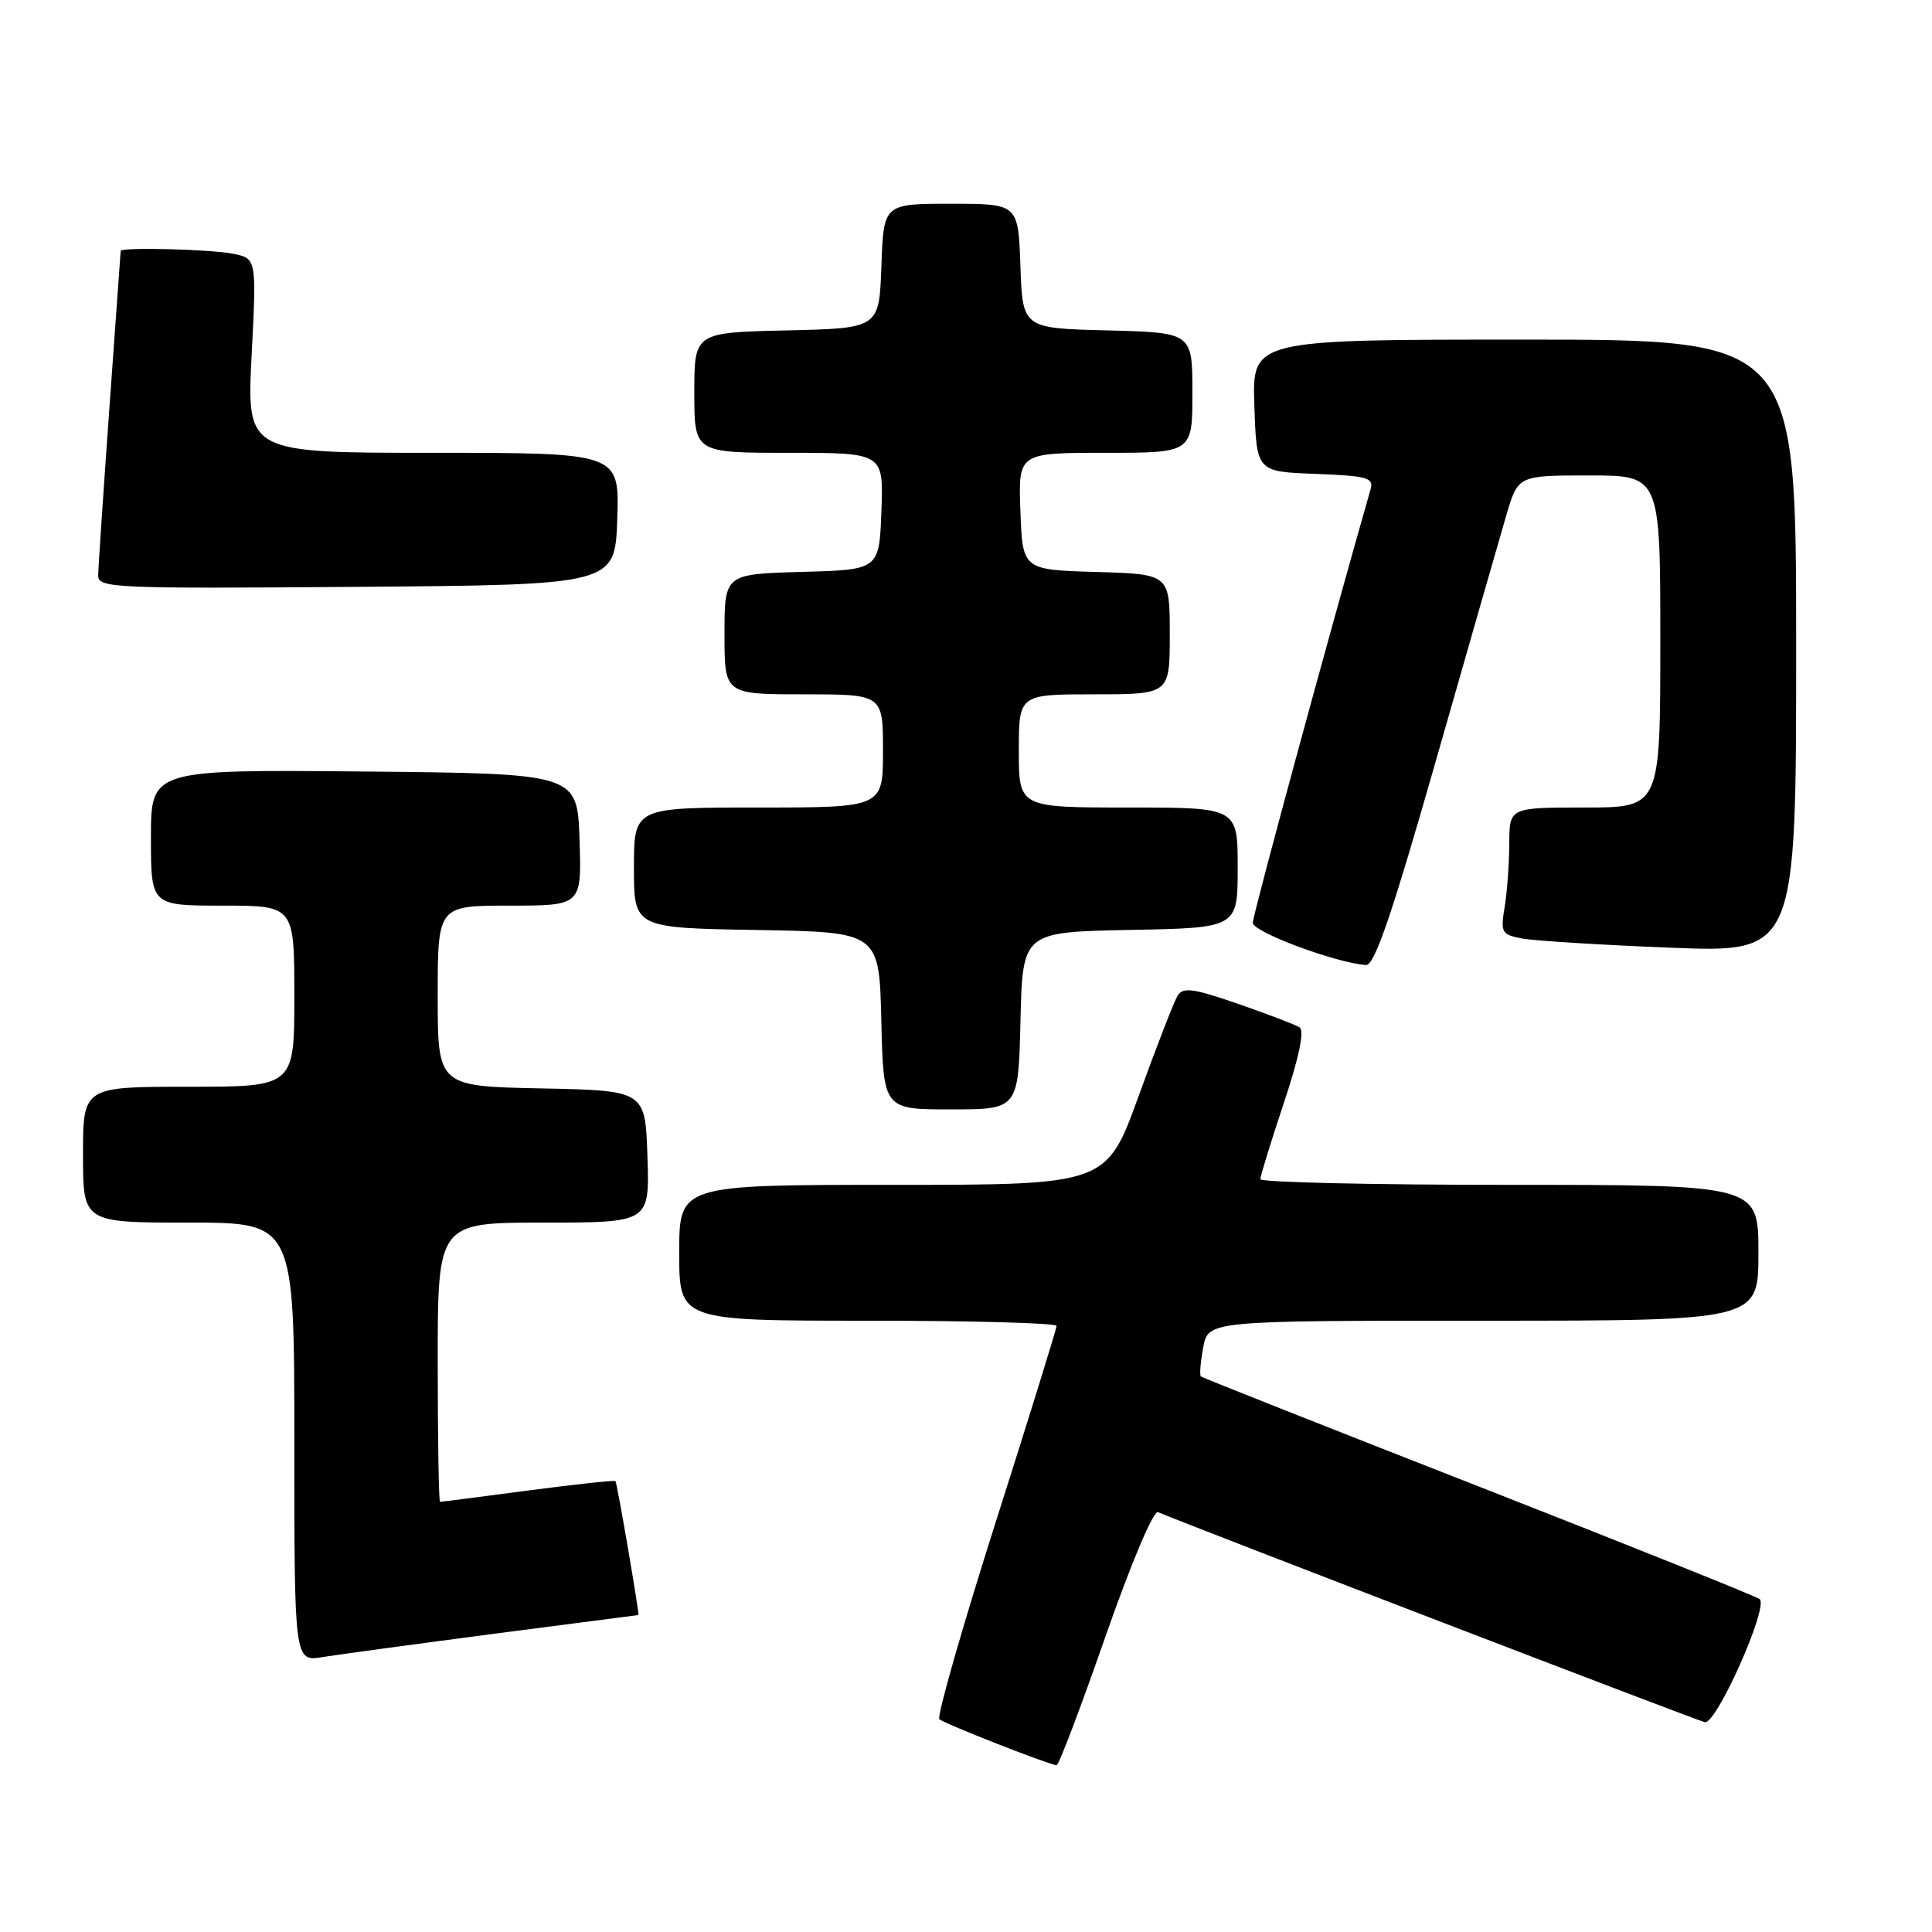 <?xml version="1.0" encoding="UTF-8" standalone="no"?>
<!DOCTYPE svg PUBLIC "-//W3C//DTD SVG 1.1//EN" "http://www.w3.org/Graphics/SVG/1.1/DTD/svg11.dtd" >
<svg xmlns="http://www.w3.org/2000/svg" xmlns:xlink="http://www.w3.org/1999/xlink" version="1.1" viewBox="0 0 256 256">
 <g >
 <path fill="currentColor"
d=" M 146.44 216.96 C 149.84 207.21 152.83 200.12 153.44 200.37 C 159.10 202.72 224.84 227.97 225.90 228.20 C 227.42 228.53 234.36 212.97 233.17 211.89 C 232.80 211.56 216.07 204.85 196.00 196.99 C 175.93 189.13 159.33 182.56 159.13 182.39 C 158.93 182.23 159.06 180.50 159.43 178.55 C 160.09 175.00 160.09 175.00 196.55 175.00 C 233.00 175.00 233.00 175.00 233.00 166.00 C 233.00 157.00 233.00 157.00 200.00 157.00 C 181.85 157.00 167.00 156.66 167.00 156.25 C 167.00 155.84 168.40 151.29 170.12 146.14 C 172.14 140.09 172.87 136.54 172.20 136.13 C 171.63 135.77 167.96 134.37 164.04 133.01 C 158.11 130.96 156.76 130.77 156.04 131.93 C 155.57 132.69 153.26 138.65 150.90 145.16 C 146.62 157.00 146.62 157.00 118.31 157.00 C 90.00 157.00 90.00 157.00 90.00 166.00 C 90.00 175.00 90.00 175.00 115.00 175.00 C 128.75 175.00 140.00 175.31 140.00 175.69 C 140.00 176.07 136.36 187.80 131.91 201.77 C 127.47 215.74 124.12 227.45 124.47 227.80 C 125.02 228.35 138.59 233.69 140.00 233.91 C 140.28 233.96 143.17 226.33 146.44 216.96 Z  M 65.50 216.48 C 75.95 215.12 84.54 214.00 84.59 214.00 C 84.77 214.00 81.77 196.50 81.55 196.25 C 81.43 196.12 76.23 196.68 69.98 197.50 C 63.74 198.33 58.49 199.00 58.31 199.00 C 58.14 199.00 58.00 190.68 58.00 180.50 C 58.00 162.00 58.00 162.00 72.04 162.00 C 86.08 162.00 86.08 162.00 85.79 153.25 C 85.50 144.50 85.50 144.50 71.75 144.22 C 58.00 143.94 58.00 143.94 58.00 131.97 C 58.00 120.00 58.00 120.00 67.54 120.00 C 77.08 120.00 77.08 120.00 76.79 111.25 C 76.50 102.50 76.50 102.50 48.25 102.23 C 20.00 101.97 20.00 101.97 20.00 110.98 C 20.00 120.00 20.00 120.00 29.50 120.00 C 39.00 120.00 39.00 120.00 39.00 132.00 C 39.00 144.00 39.00 144.00 25.00 144.00 C 11.00 144.00 11.00 144.00 11.00 153.00 C 11.00 162.00 11.00 162.00 25.00 162.00 C 39.00 162.00 39.00 162.00 39.00 191.09 C 39.00 220.18 39.00 220.18 42.75 219.57 C 44.81 219.24 55.05 217.85 65.50 216.48 Z  M 135.22 135.25 C 135.50 123.50 135.50 123.50 149.75 123.22 C 164.00 122.95 164.00 122.95 164.00 114.97 C 164.00 107.00 164.00 107.00 149.50 107.00 C 135.00 107.00 135.00 107.00 135.00 99.50 C 135.00 92.00 135.00 92.00 145.00 92.00 C 155.00 92.00 155.00 92.00 155.00 84.04 C 155.00 76.07 155.00 76.07 145.25 75.79 C 135.50 75.50 135.50 75.50 135.21 67.75 C 134.92 60.00 134.92 60.00 146.46 60.00 C 158.00 60.00 158.00 60.00 158.00 52.03 C 158.00 44.07 158.00 44.07 146.75 43.78 C 135.50 43.50 135.50 43.50 135.21 35.25 C 134.92 27.00 134.92 27.00 126.00 27.00 C 117.08 27.00 117.08 27.00 116.79 35.25 C 116.50 43.50 116.50 43.50 104.25 43.78 C 92.00 44.06 92.00 44.06 92.00 52.03 C 92.00 60.00 92.00 60.00 104.54 60.00 C 117.08 60.00 117.08 60.00 116.79 67.75 C 116.50 75.50 116.50 75.50 106.25 75.78 C 96.00 76.07 96.00 76.07 96.00 84.03 C 96.00 92.00 96.00 92.00 106.50 92.00 C 117.00 92.00 117.00 92.00 117.00 99.50 C 117.00 107.00 117.00 107.00 100.50 107.00 C 84.00 107.00 84.00 107.00 84.00 114.98 C 84.00 122.95 84.00 122.95 100.25 123.23 C 116.50 123.50 116.50 123.50 116.78 135.25 C 117.06 147.00 117.06 147.00 126.00 147.00 C 134.94 147.00 134.94 147.00 135.22 135.25 Z  M 190.28 100.74 C 194.56 85.76 198.75 71.14 199.60 68.25 C 201.15 63.00 201.15 63.00 210.58 63.00 C 220.00 63.00 220.00 63.00 220.00 85.00 C 220.00 107.00 220.00 107.00 210.00 107.00 C 200.00 107.00 200.00 107.00 199.99 111.75 C 199.98 114.36 199.71 118.14 199.38 120.15 C 198.81 123.55 198.96 123.83 201.64 124.35 C 203.21 124.65 212.04 125.21 221.25 125.57 C 238.00 126.24 238.00 126.24 238.00 85.62 C 238.00 45.00 238.00 45.00 201.96 45.00 C 165.92 45.00 165.92 45.00 166.21 53.75 C 166.50 62.50 166.50 62.50 174.30 62.79 C 181.11 63.05 182.05 63.30 181.62 64.79 C 176.02 84.37 166.00 121.26 166.00 122.27 C 166.00 123.49 176.95 127.58 181.00 127.87 C 182.13 127.96 184.43 121.21 190.28 100.74 Z  M 81.79 68.75 C 82.08 60.00 82.08 60.00 57.38 60.00 C 32.69 60.00 32.69 60.00 33.34 47.12 C 34.00 34.25 34.00 34.25 30.87 33.62 C 27.89 33.03 16.02 32.73 15.99 33.25 C 15.98 33.39 15.31 42.72 14.50 54.00 C 13.69 65.28 13.02 75.29 13.01 76.26 C 13.00 77.92 15.10 78.01 47.25 77.76 C 81.50 77.50 81.50 77.50 81.79 68.75 Z "/>
</g>
</svg>